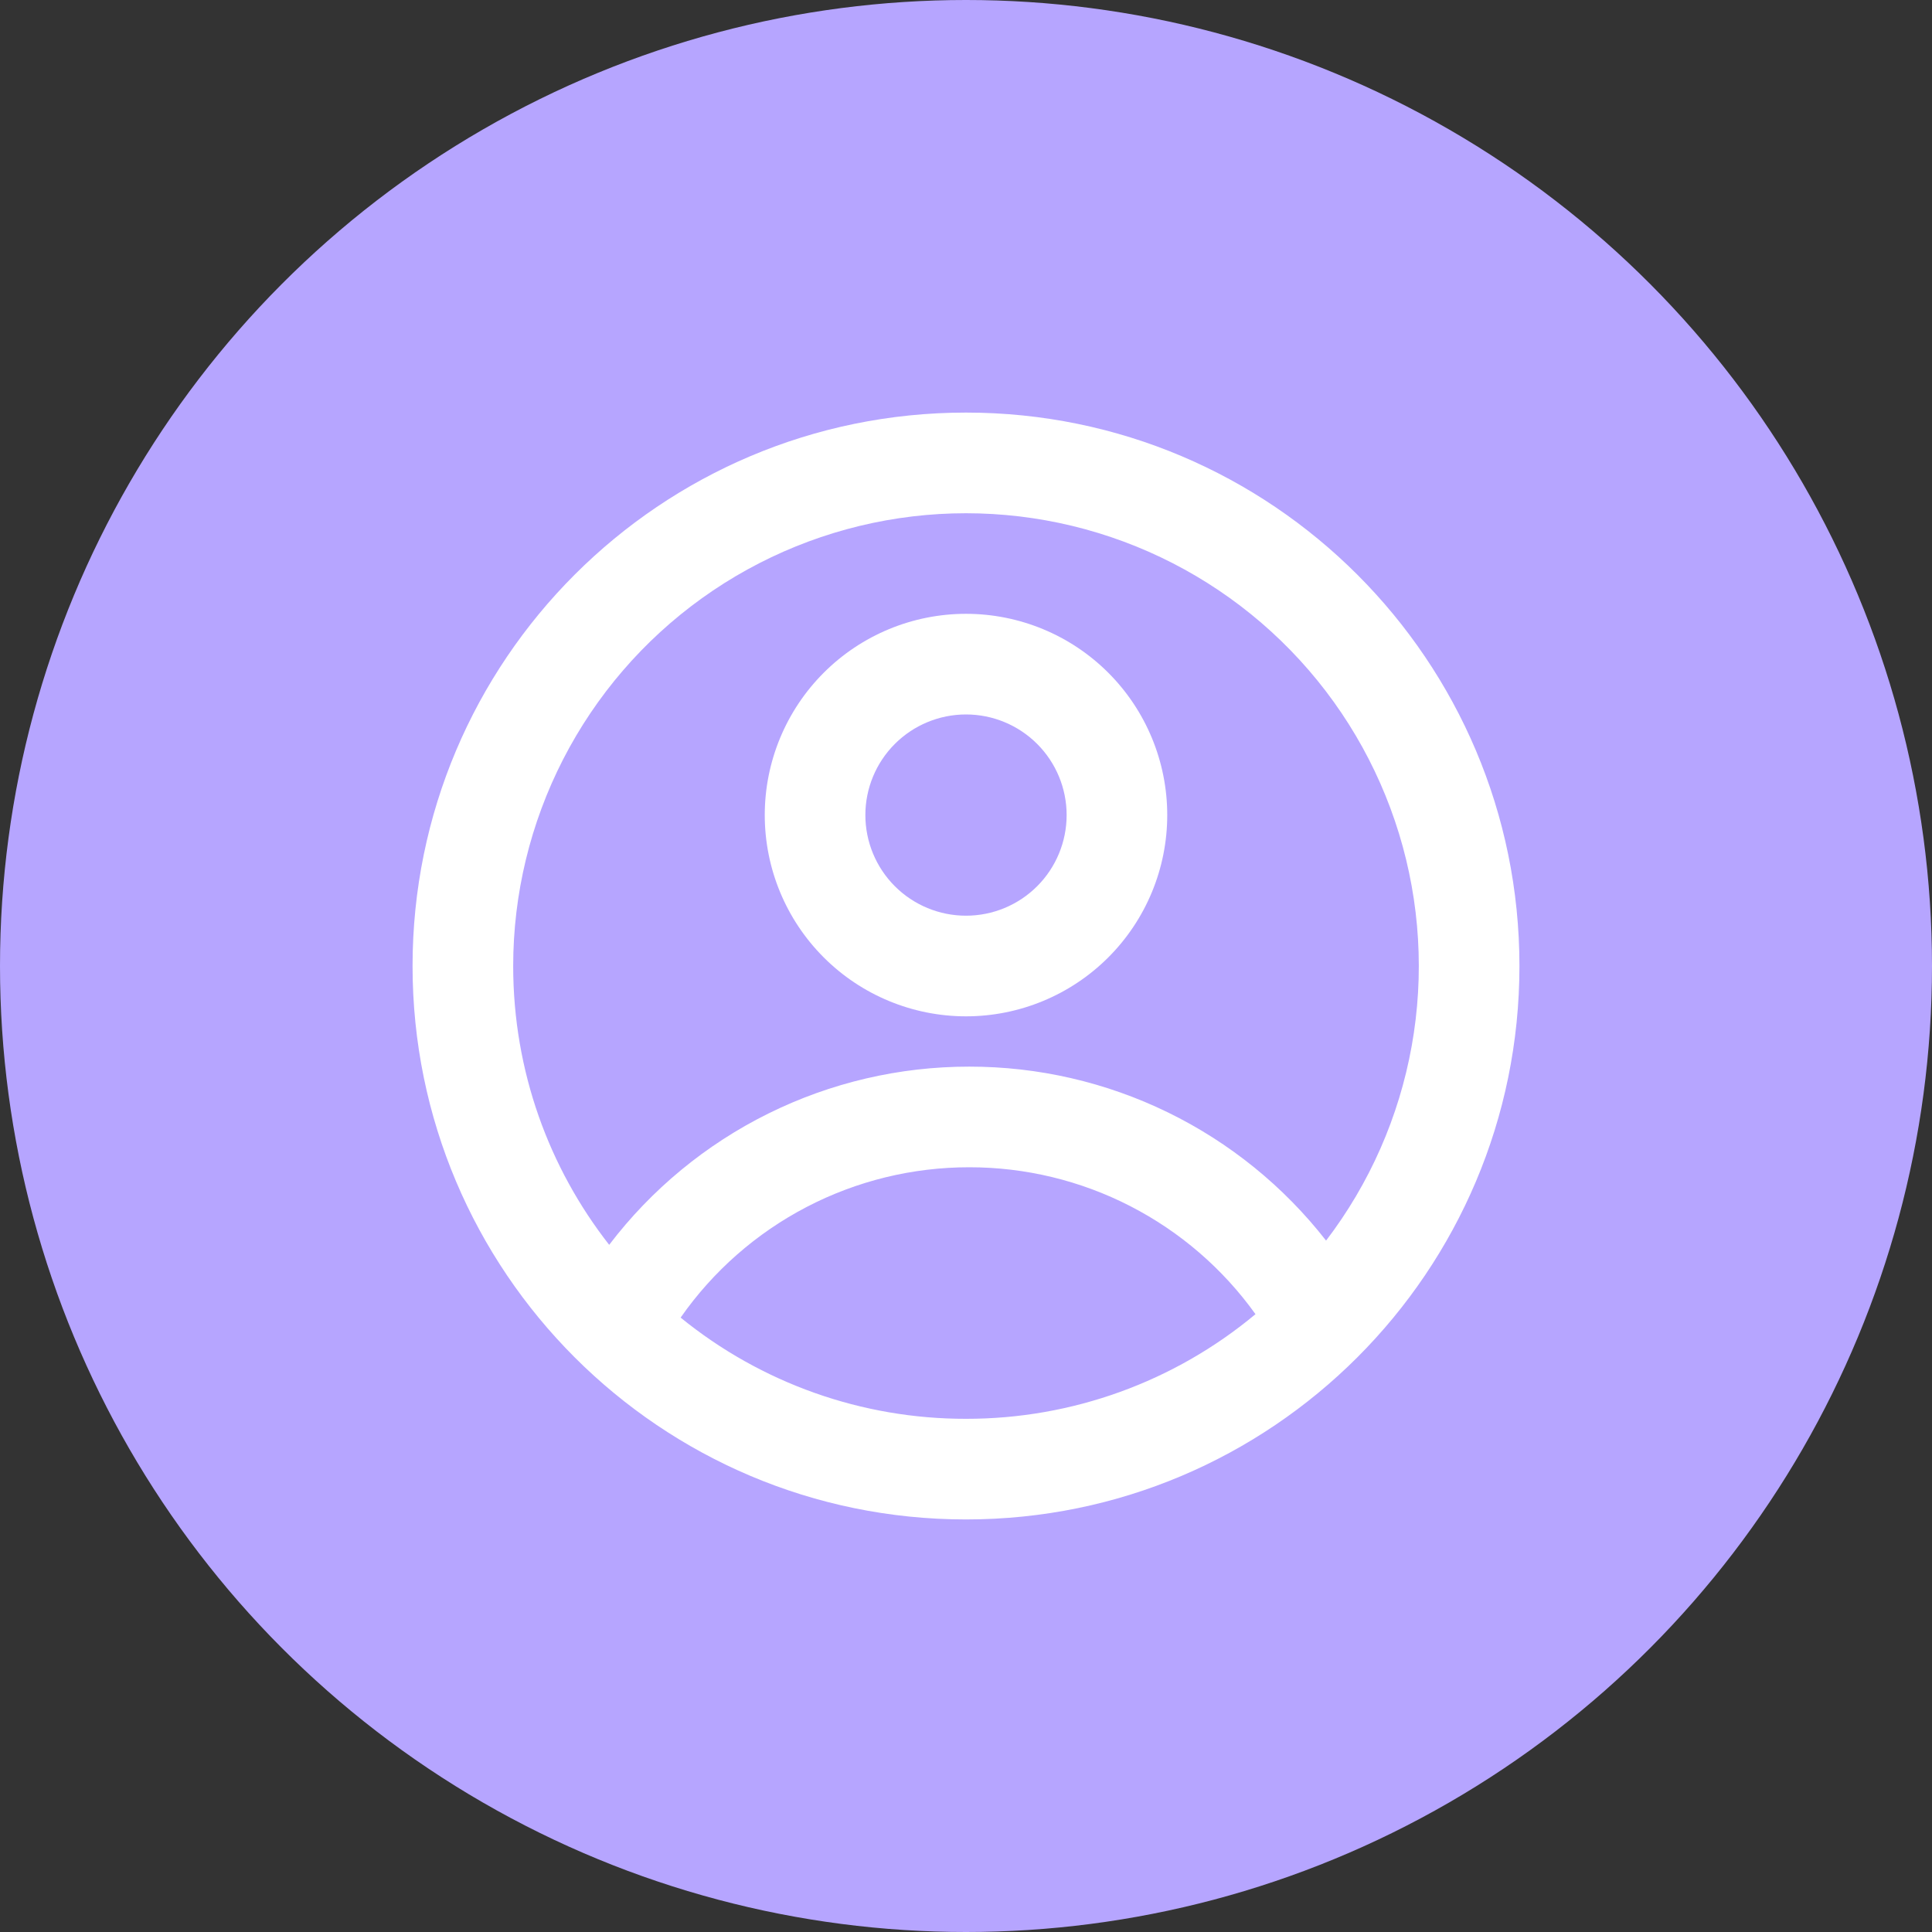<svg width="80" height="80" viewBox="0 0 80 80" fill="none" xmlns="http://www.w3.org/2000/svg">
<rect x="0" y="0" width="80" height="80" fill="#333333" stroke="none"/>
<circle cx="40" cy="40" r="40" fill="#B6A5FF"/>
<path fill-rule="evenodd" clip-rule="evenodd" d="M48.333 33.75C48.333 35.961 47.455 38.08 45.893 39.643C44.33 41.206 42.21 42.084 40 42.084C37.79 42.084 35.67 41.206 34.108 39.643C32.545 38.08 31.667 35.961 31.667 33.75C31.667 31.54 32.545 29.421 34.108 27.858C35.67 26.295 37.79 25.417 40 25.417C42.21 25.417 44.33 26.295 45.893 27.858C47.455 29.421 48.333 31.54 48.333 33.75ZM44.167 33.75C44.167 34.855 43.728 35.915 42.946 36.697C42.165 37.478 41.105 37.917 40 37.917C38.895 37.917 37.835 37.478 37.054 36.697C36.272 35.915 35.833 34.855 35.833 33.75C35.833 32.645 36.272 31.585 37.054 30.804C37.835 30.023 38.895 29.584 40 29.584C41.105 29.584 42.165 30.023 42.946 30.804C43.728 31.585 44.167 32.645 44.167 33.75Z" fill="white"/>
<path fill-rule="evenodd" clip-rule="evenodd" d="M40 17.084C27.344 17.084 17.083 27.344 17.083 40C17.083 52.656 27.344 62.917 40 62.917C52.656 62.917 62.917 52.656 62.917 40C62.917 27.344 52.656 17.084 40 17.084ZM21.25 40C21.25 44.354 22.735 48.363 25.225 51.546C26.973 49.25 29.229 47.389 31.816 46.109C34.402 44.829 37.249 44.164 40.136 44.167C42.984 44.164 45.796 44.812 48.356 46.06C50.917 47.309 53.158 49.125 54.91 51.371C56.716 49.004 57.931 46.24 58.456 43.31C58.981 40.379 58.801 37.366 57.93 34.519C57.059 31.672 55.523 29.073 53.449 26.938C51.374 24.802 48.821 23.192 46.001 22.239C43.18 21.286 40.173 21.018 37.229 21.458C34.285 21.898 31.487 23.033 29.068 24.769C26.649 26.505 24.679 28.792 23.319 31.44C21.96 34.089 21.25 37.023 21.25 40ZM40 58.75C35.696 58.757 31.521 57.276 28.183 54.559C29.527 52.635 31.315 51.065 33.396 49.981C35.477 48.897 37.789 48.332 40.136 48.334C42.453 48.332 44.736 48.883 46.798 49.941C48.859 50.999 50.638 52.533 51.987 54.417C48.624 57.222 44.38 58.756 40 58.75Z" fill="white"/>
</svg>
